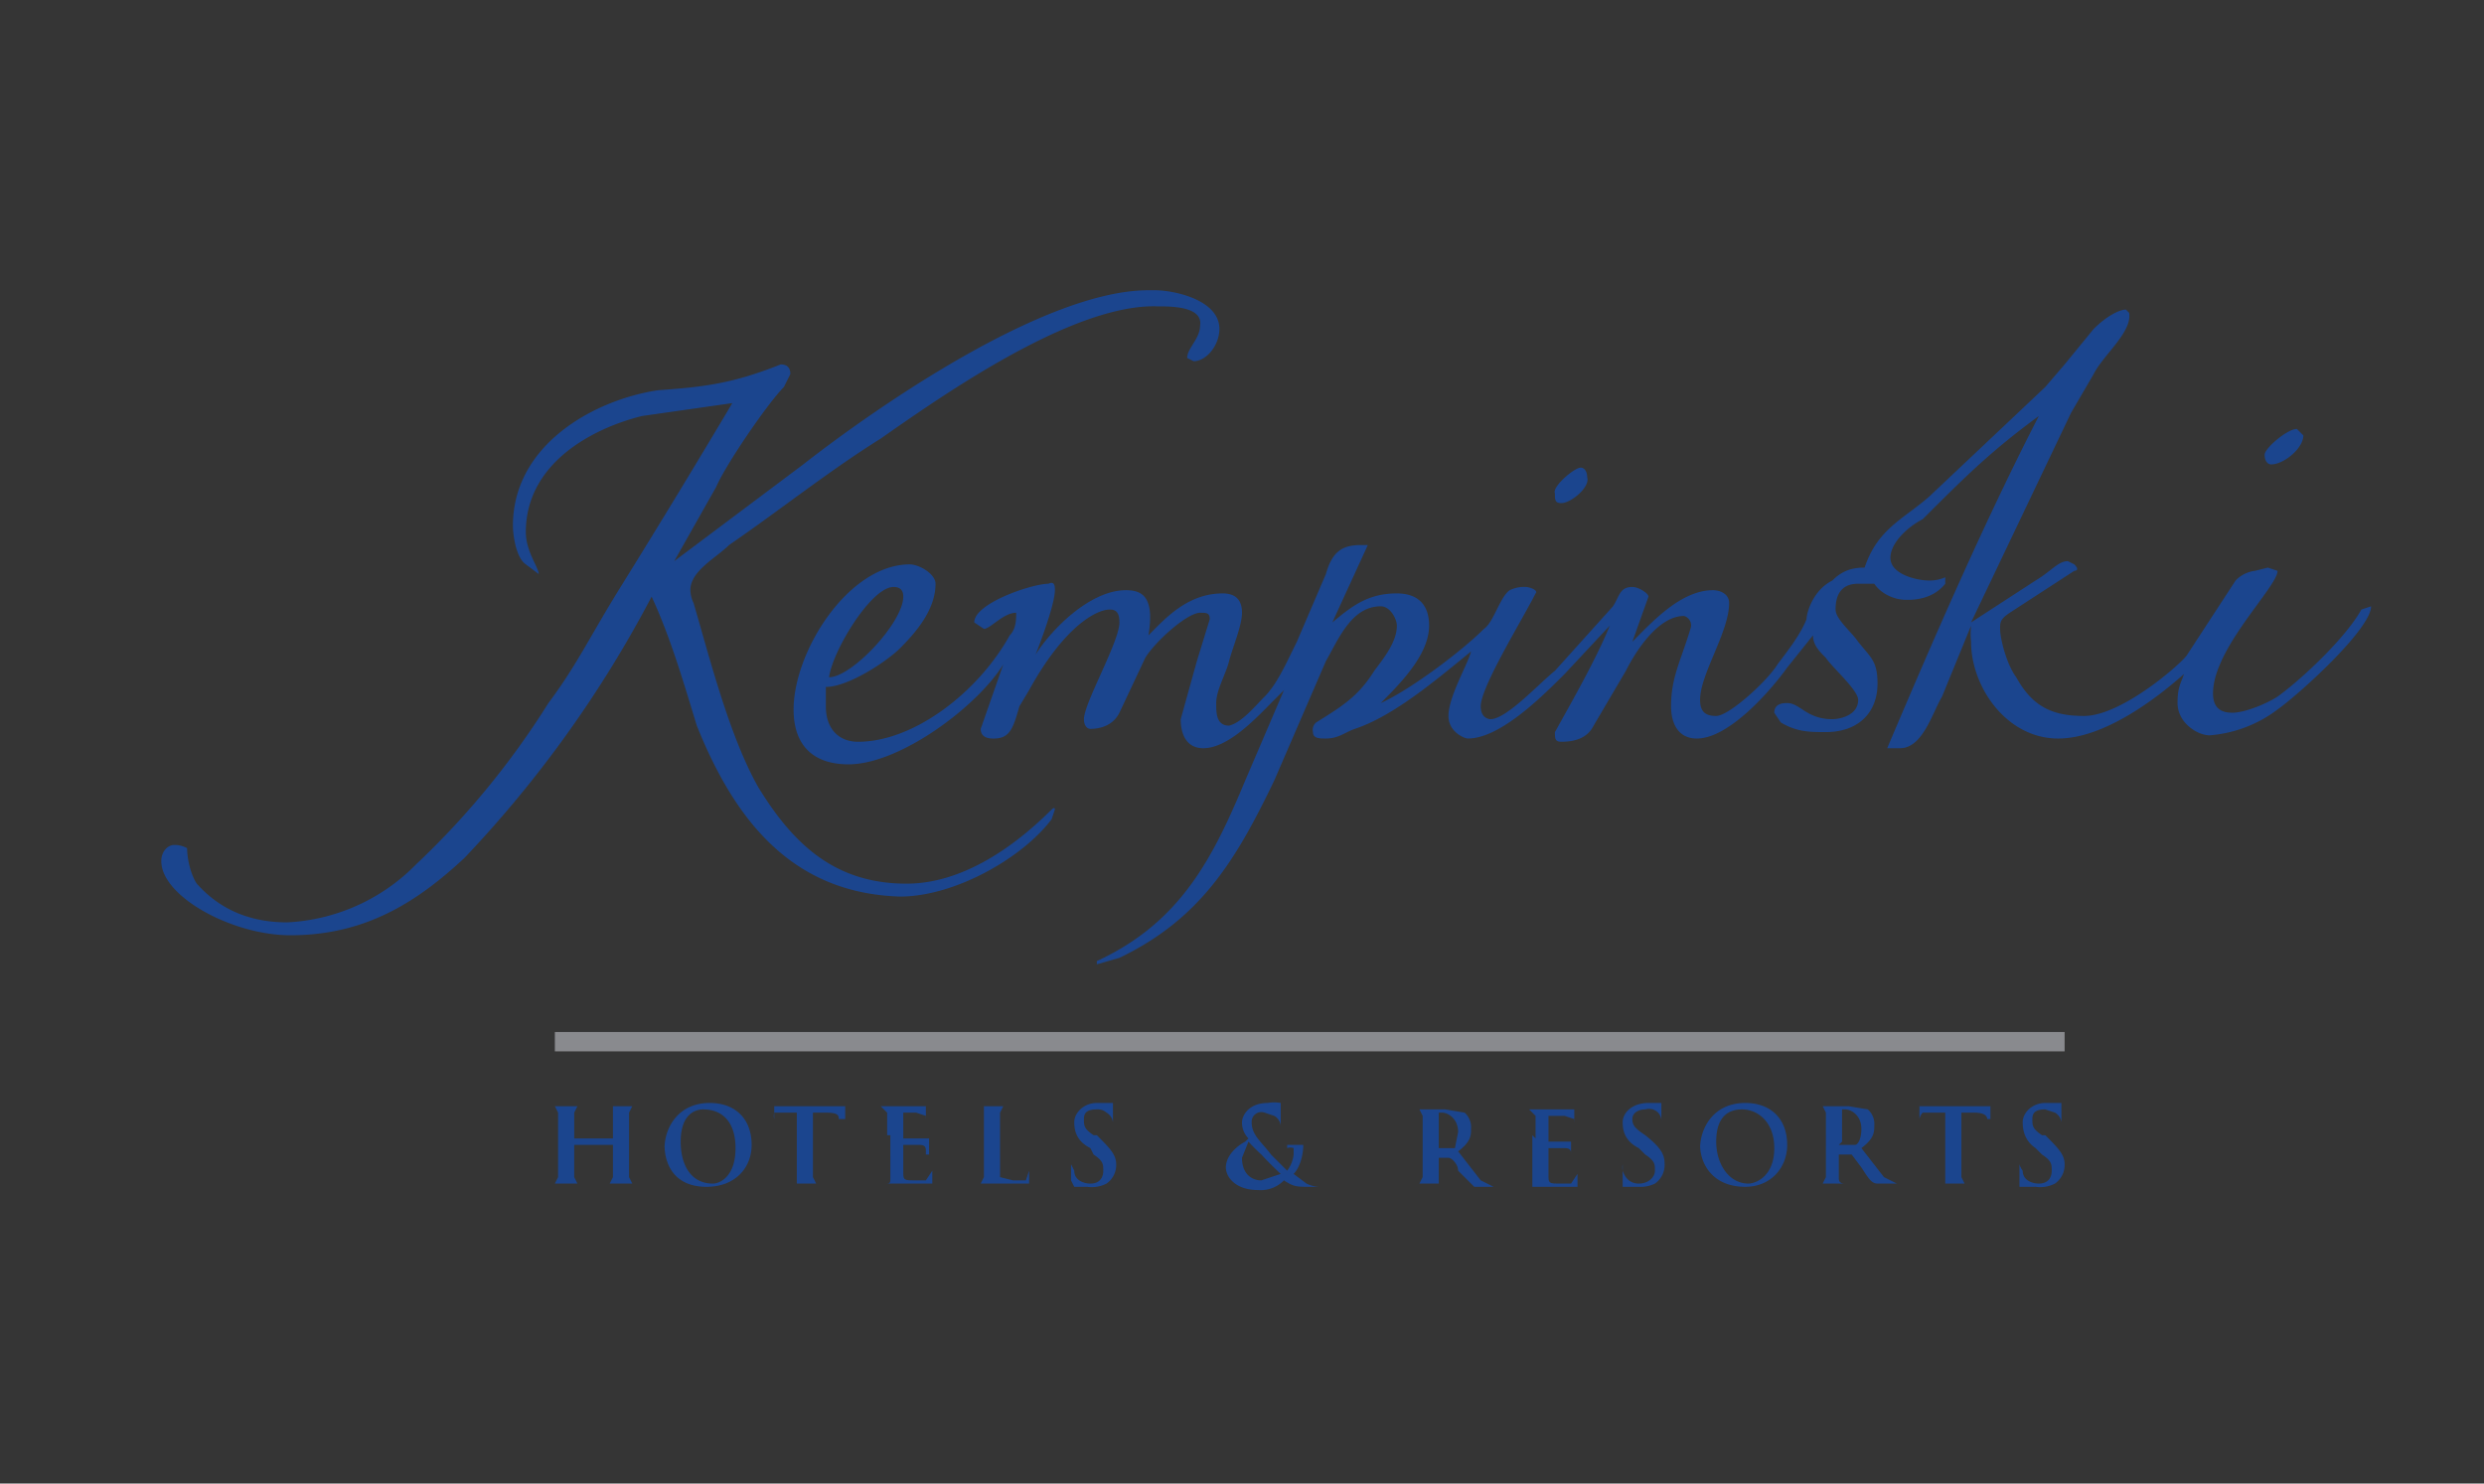 <svg width="77" height="46" xmlns="http://www.w3.org/2000/svg" xmlns:xlink="http://www.w3.org/1999/xlink"><rect width="100%" height="100%" fill="#333333" stroke="none"/><defs><path id="a" d="M5 36.8h68.5V9H5z"/></defs><g fill="none" fill-rule="evenodd"><path fill-opacity=".01" fill="#F2F1F0" d="M0 0h77v46H0z"/><path d="M27.7 18.2c.2 0 .3.1.3.3 0 .8-1.6 2.5-2.3 2.5.1-.8 1.3-2.8 2-2.8zM49 14.5c-.2 0-.9.6-.8.8 0 .2 0 .3.2.3.3 0 .9-.5.8-.8 0-.2-.1-.3-.2-.3zm22.2-1.2c-.3 0-1 .6-1 .8 0 .2.1.3.2.3.4 0 1-.5 1-.9l-.2-.2zm-5.3-3.7c-.2 0-.6.2-1 .6l-.9 1.1-.6.7-3.6 3.4c-.8.7-1.6 1-2 2.2-.4 0-.7.1-1 .4-.6.3-.8 1-.8 1.2-.2.5-.6 1-.9 1.4-.3.5-1.5 1.6-1.9 1.6-.3 0-.5-.1-.5-.5 0-.8.9-2.1.9-3 0-.3-.3-.4-.5-.4-1 0-1.9 1-2.5 1.6l.5-1.4c0-.1-.3-.3-.5-.3-.4 0-.4.3-.6.6l-1.8 2c-.5.4-1.5 1.5-2 1.5 0 0-.3 0-.3-.4 0-.6 1.3-2.7 1.7-3.5.1-.1-.2-.2-.3-.2a1 1 0 00-.5.1c-.3.2-.5 1-.8 1.2-.7.7-2.3 1.9-3.2 2.3.6-.6 1.5-1.5 1.5-2.4 0-.7-.4-1-1-1-.9 0-1.4.4-2 .9l1.1-2.4h-.2c-.6 0-.9.2-1.1.9l-.9 2.1c-.3.6-.6 1.3-1 1.7-.3.3-.7.8-1.1.9-.4 0-.4-.4-.4-.7 0-.4.3-.9.4-1.3.1-.4.4-1.1.4-1.5 0-.4-.2-.6-.6-.6-1.1 0-1.8.8-2.3 1.3.2-1.2-.2-1.4-.7-1.4-1.1 0-2.3 1.2-2.8 2 .2-.5.6-1.6.6-2 0-.1 0-.3-.2-.2-.5 0-2.3.6-2.3 1.2l.3.2c.2 0 .6-.5 1-.5 0 .2 0 .5-.2.7-1 1.8-3 3.3-4.7 3.3-.6 0-1-.4-1-1.1v-.6c.7 0 1.9-.8 2.3-1.2.5-.5 1.1-1.2 1.1-2 0-.3-.5-.6-.8-.6-1.9 0-3.6 2.7-3.6 4.5 0 1.2.7 1.7 1.7 1.7 1.6 0 4-1.8 4.8-3.1l-.7 2c0 .3.3.3.4.3.5 0 .6-.3.8-1l.3-.5c1.1-2 2.1-2.5 2.5-2.5.2 0 .3.1.3.4 0 .6-1.1 2.5-1.1 3 0 .2.1.3.2.3.3 0 .7-.1.9-.5l.8-1.7c.3-.5 1.3-1.4 1.7-1.4.2 0 .3 0 .3.2l-.4 1.3-.5 1.8c0 .5.2.9.7.9.8 0 1.7-1 2.2-1.5l.3-.3-1.2 2.8c-1 2.4-2 4.4-4.6 5.6v.1l.7-.2c2.5-1.2 3.6-3 4.8-5.5l1.6-3.7c.4-.7.8-1.7 1.7-1.7.3 0 .5.4.5.6 0 .5-.4 1-.7 1.4-.5.8-1 1.1-1.8 1.6a.3.3 0 00-.1.3c0 .2.2.2.4.2.4 0 .6-.2.9-.3 1.2-.4 2.5-1.5 3.6-2.4-.1.4-.7 1.4-.7 2 0 .5.5.7.6.7 1 0 2.3-1.3 3-2l1.4-1.5c-.4 1-1.2 2.4-1.7 3.3 0 .2 0 .3.2.3.4 0 .8-.1 1-.5l1-1.7c.3-.6 1-1.7 1.8-1.7a.3.3 0 01.2.4c-.3 1-.6 1.5-.6 2.4 0 .5.2 1 .8 1 1 0 2.3-1.5 2.8-2.2l.8-1c0 .3.2.5.4.7.2.3 1 1 1 1.3 0 .5-.6.6-.8.6-.8 0-1-.5-1.4-.5-.1 0-.4 0-.4.3l.2.3c.5.3.9.3 1.4.3 1 0 1.6-.6 1.6-1.5 0-.7-.2-.8-.6-1.3-.2-.3-.7-.7-.7-1 0-.6.3-.8.7-.8h.5c.2.3.6.5 1 .5.2 0 .8 0 1.2-.5v-.2a1.2 1.2 0 01-.5.1c-.4 0-1.2-.2-1.2-.7 0-.5.6-1 1-1.2 1.3-1.3 2.1-2.1 3.6-3.2-1.7 3.3-3.3 7-4.7 10.3h.4c.7 0 1-1.1 1.3-1.6l.9-2.2a2.3 2.3 0 000 .5c0 1.4 1.1 3 2.7 3 1.4 0 3-1.2 3.9-2-.1.3-.2.4-.2.9 0 .6.6 1 1 1a4 4 0 002.1-.8c.7-.5 2.9-2.5 2.9-3.2l-.3.1c-.5.9-1.9 2.2-2.6 2.7-.3.2-1 .5-1.4.5-.3 0-.6-.1-.6-.6 0-1.4 2-3.3 2-3.8l-.3-.1-.4.1a1 1 0 00-.6.3l-1.5 2.3c-.1.2-2 1.9-3.2 1.9-1 0-1.6-.3-2.1-1.2-.3-.4-.5-1.2-.5-1.5 0-.2 0-.3.3-.5l2-1.3s.2 0 0-.2l-.2-.1c-.3 0-.5.3-1 .6l-2 1.3 3.1-6.5.7-1.2c.3-.6 1.2-1.3 1.1-1.9l-.1-.1zM35.6 9c-3.2 0-8.4 3.6-10.7 5.4l-4 3 1.3-2.3c.3-.7 1.6-2.6 2.1-3.1l.2-.4c0-.2-.1-.3-.3-.3-1.5.6-2.4.7-3.8.8-2 .3-4.5 1.7-4.5 4.2 0 .3.1 1 .4 1.2l.4.3c0-.2-.4-.7-.4-1.3 0-2.1 2-3.2 3.6-3.6l2.8-.4a335 335 0 01-3.4 5.6c-1 1.6-1.4 2.5-2.3 3.7a25.4 25.4 0 01-4.1 5 6 6 0 01-4 1.8c-1 0-2-.3-2.8-1.2-.2-.3-.3-.8-.3-1.1a.8.8 0 00-.4-.1c-.2 0-.4.2-.4.5C5 27.8 7.2 29 9 29c2.3 0 3.9-1 5.4-2.4a36.1 36.1 0 005.8-8.1c.6 1.3 1 2.7 1.4 4 1.2 3 3 5.2 6.3 5.3 1.7 0 3.8-1.2 4.7-2.4l.1-.3c0-.1-.1 0-.1 0-1.2 1.2-2.8 2.3-4.5 2.3-2.2 0-3.5-1.2-4.6-3-.9-1.6-1.5-4-2-5.7a1 1 0 01-.1-.4c0-.6.8-1 1.2-1.4 1.6-1.1 3.1-2.3 4.7-3.3 2-1.4 6-4.2 8.6-4.1.4 0 1.4 0 1.3.6 0 .4-.4.7-.4 1l.2.1c.4 0 .8-.5.8-1 0-.9-1.4-1.2-2-1.2h-.2zM19 35.3v-.8-.2h-.2.8l-.1.2V36.5l.1.2h.2-1 .1l.1-.2v-1h-1.2v1l.1.2h.2-.6-.4.1l.1-.2V35.2v-.7l-.1-.2H17 17h.9l-.1.2V35.3H19m3.8.3c0-.8-.4-1.2-1-1.2-.3 0-.7.2-.7 1 0 .7.3 1.3 1 1.3.2 0 .7-.2.7-1.1m-2.2 0c0-.6.4-1.4 1.4-1.4.8 0 1.3.5 1.3 1.3 0 .7-.5 1.3-1.4 1.3-1 0-1.3-.7-1.3-1.3m4.3-1H24a.4.4 0 000 .2H24v-.4h2.2v.4H26c0-.1 0-.2-.4-.2h-.4v2l.1.2h.2-.9-.1.2v-.2-2m2.8.7v-.7l-.2-.2h-.1 1.5v.4a.3.3 0 000-.1l-.3-.1H28v.8H28.8v.2a4 4 0 000 .2v.1h-.1v-.1c0-.1 0-.2-.2-.2H28v.8c0 .3 0 .3.4.3h.3l.2-.3v.4h-1.1-.4c.2 0 .2 0 .2-.2V35.2m3.4.6v.7l.4.1h.4l.1-.3v.4h-1.2-.4.1l.1-.2V35.2v-.7-.2h-.2.8l-.1.2V35.8m2.3 1l-.1-.2v-.4-.1l.1.2c0 .3.3.4.5.4.3 0 .4-.2.4-.4s0-.3-.3-.5l-.1-.2c-.4-.2-.5-.5-.5-.8 0-.3.3-.6.7-.6h.5v.6a.4.4 0 00-.2-.3.4.4 0 00-.3-.1c-.3 0-.4.1-.4.3 0 .2 0 .3.3.5h.1c.4.4.6.6.6.9a.7.7 0 01-.3.6 1 1 0 01-.6.1h-.4m6.4-.4a12.4 12.4 0 01-.6-.6 7 7 0 01-.4-.4l-.2.5c0 .5.3.7.6.7l.6-.2m-1-1.1a.7.7 0 01-.2-.5c0-.2.2-.6.8-.6a1.1 1.1 0 01.4 0V34.9a.4.4 0 00-.2-.3l-.3-.1a.3.3 0 00-.4.3c0 .4.3.6.6 1l.5.5a1 1 0 00.2-.5v-.2a.3.3 0 00-.2 0v-.1h.5c0 .3-.1.7-.3.9l.4.3a1 1 0 00.4.1h-.3c-.4 0-.5 0-.8-.2a1 1 0 01-.8.3c-.7 0-1-.4-1-.7 0-.4.4-.7.6-.8m6 .2h.5l.1-.5c0-.4-.3-.6-.5-.6h-.1v1zm-.5-.3v-.7l-.1-.2h-.1.9l.6.1a.6.6 0 01.2.5c0 .2 0 .4-.4.7l.7.9.4.2h.1-.7l-.5-.5c0-.2-.2-.4-.3-.4h-.3V36.7h.2-.5-.4.1l.1-.2V35.2zm3.5 0v-.7l-.2-.2h-.2H48.8v.4a.3.3 0 000-.1l-.3-.1H48v.8h.7v.2a3.7 3.7 0 000 .2v0c0-.1 0-.2-.2-.2H48v.8c0 .3 0 .3.4.3h.3l.2-.3v.4h-1.2-.3-.1.2v-.2V35.2m2.8 1.5v-.5-.1a.6.6 0 000 .2c.1.3.3.4.5.4.3 0 .5-.2.5-.4s0-.3-.3-.5l-.2-.2c-.4-.2-.5-.5-.5-.8 0-.3.3-.6.8-.6h.4v.6a.4.4 0 00-.1-.3.4.4 0 00-.4-.1c-.2 0-.4.1-.4.3 0 .2.1.3.4.5.5.4.6.6.6.9a.7.7 0 01-.3.6 1 1 0 01-.5.1h-.5m4.7-1.2c0-.8-.5-1.2-1-1.2-.4 0-.8.2-.8 1 0 .7.4 1.3 1 1.3.2 0 .8-.2.8-1.1m-2.3 0c0-.6.4-1.4 1.4-1.4.8 0 1.3.5 1.3 1.3 0 .7-.5 1.3-1.3 1.3-1 0-1.4-.7-1.4-1.3m4.3 0h.5c.1 0 .2-.2.2-.5 0-.4-.3-.6-.5-.6h-.1v1zm-.4-.3v-.7l-.1-.2h-.1-.1 1l.6.1a.6.6 0 01.2.5c0 .2 0 .4-.4.7l.7.9.4.2h.1-.7c-.2 0-.3-.2-.5-.5l-.3-.4H57v.7c0 .1 0 .2.2.2h.1-.5-.4.1l.1-.2V35.2zm3.8-.7h-.8a.4.4 0 00-.1.2v-.4h2.2v.4h-.1c0-.1-.1-.2-.4-.2h-.4v2l.1.2h.2-.9-.1.2v-.2-2m2.3 2.2v-.5-.1a.6.6 0 00.1.2c0 .3.3.4.5.4.3 0 .4-.2.4-.4s0-.3-.3-.5l-.2-.2c-.3-.2-.4-.5-.4-.8 0-.3.3-.6.7-.6h.5v.6a.4.4 0 00-.2-.3l-.3-.1c-.3 0-.4.1-.4.3 0 .2 0 .3.3.5h.1c.4.4.6.6.6.9a.7.7 0 01-.3.6 1 1 0 01-.6.1h-.5" fill="#1B458E"/><mask id="b" fill="#fff"><use xlink:href="#a"/></mask><path fill="#898A8E" mask="url(#b)" d="M17.2 32.6H64V32H17.2z"/></g></svg>